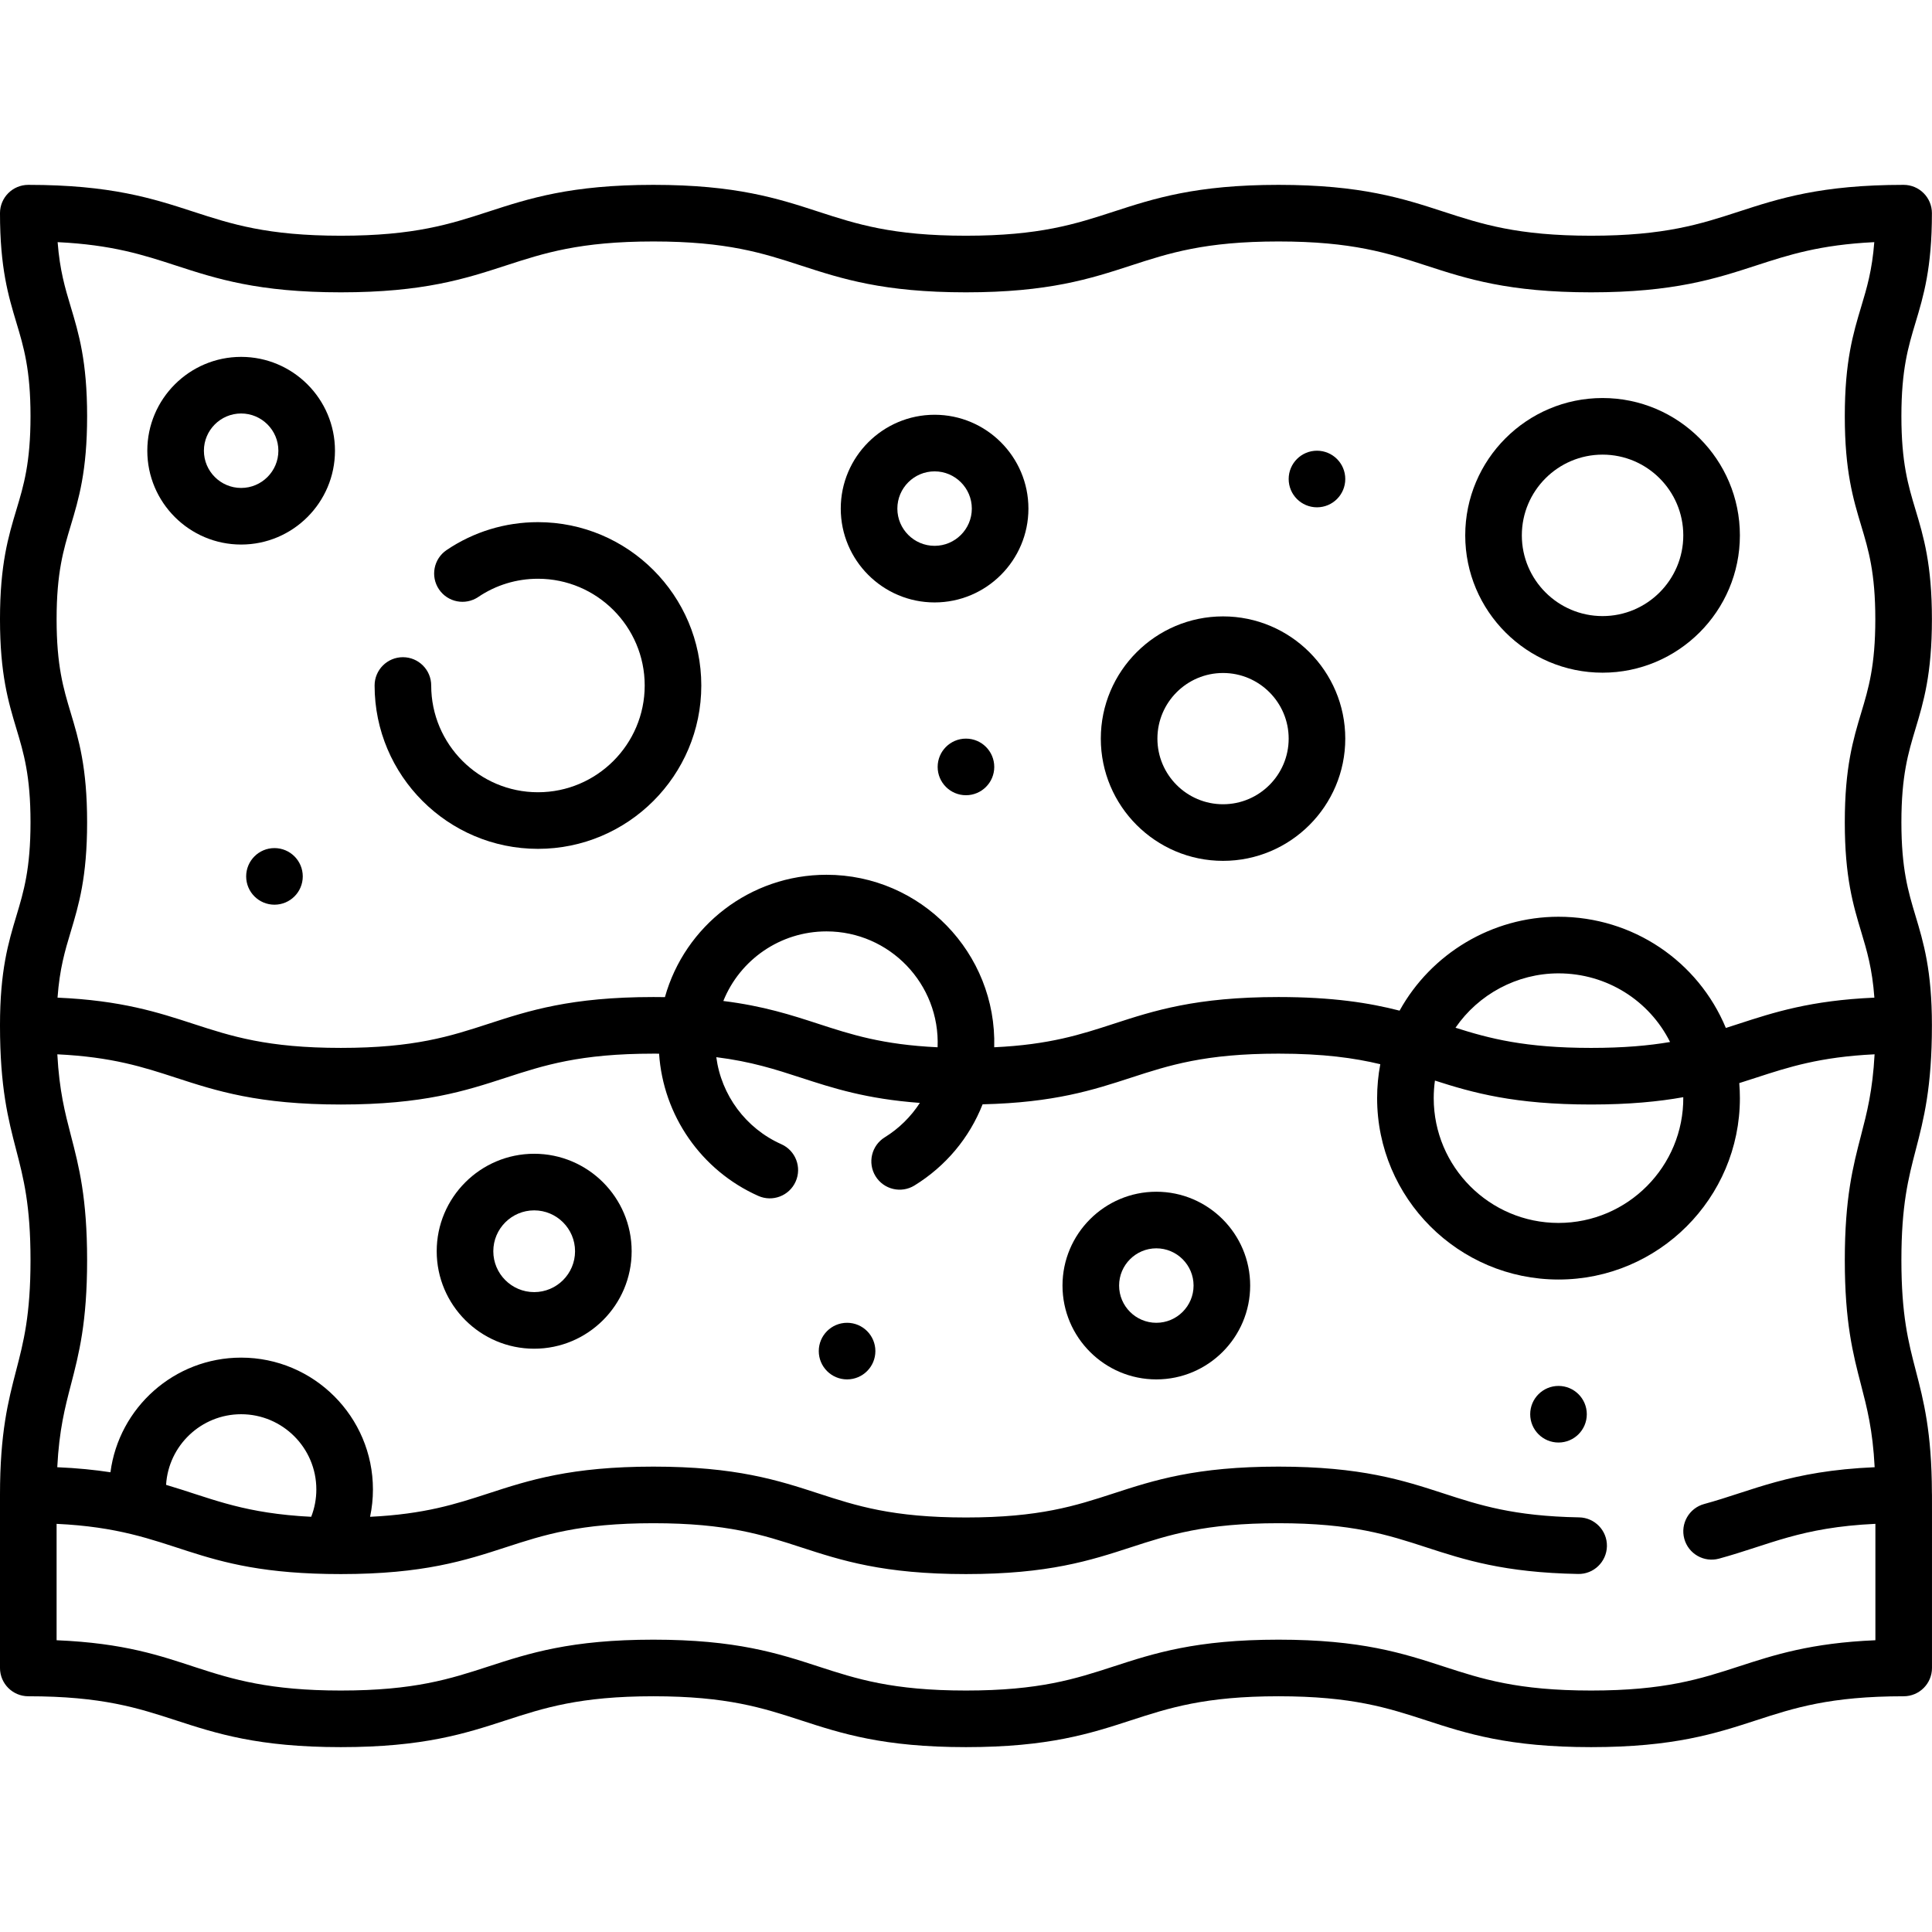 <svg id="Capa_1" enable-background="new 0 0 512.002 512.002" height="512" viewBox="0 0 512.002 512.002" width="512" xmlns="http://www.w3.org/2000/svg"><g><path d="m507.695 363.173c-1.956-7.522-3.803-14.627-3.803-29.224s1.847-21.702 3.803-29.224c2.106-8.104 4.285-16.483 4.285-32.998 0-14.556-2.217-21.932-4.361-29.065-1.917-6.375-3.727-12.397-3.727-24.747s1.81-18.372 3.727-24.747c2.144-7.133 4.361-14.509 4.361-29.065 0-14.554-2.217-21.929-4.361-29.062-1.917-6.375-3.727-12.395-3.727-24.744s1.81-18.37 3.727-24.744c2.144-7.132 4.361-14.508 4.361-29.063 0-4.142-3.358-7.5-7.5-7.5-21.897 0-33 3.614-43.737 7.108-10.067 3.276-19.576 6.372-39.094 6.372-19.517 0-29.025-3.095-39.092-6.372-10.736-3.495-21.838-7.108-43.735-7.108s-33 3.614-43.737 7.108c-10.067 3.276-19.577 6.372-39.095 6.372s-29.027-3.095-39.095-6.372c-10.737-3.495-21.839-7.108-43.737-7.108-21.897 0-32.999 3.614-43.735 7.108-10.067 3.276-19.575 6.372-39.092 6.372-19.518 0-29.027-3.095-39.094-6.372-10.737-3.493-21.84-7.107-43.737-7.107-4.142 0-7.5 3.358-7.5 7.5 0 14.555 2.217 21.93 4.361 29.063 1.917 6.375 3.727 12.396 3.727 24.744s-1.81 18.369-3.727 24.744c-2.144 7.132-4.361 14.507-4.361 29.061 0 14.556 2.217 21.932 4.361 29.065 1.917 6.375 3.727 12.397 3.727 24.747s-1.81 18.372-3.727 24.747c-2.144 7.134-4.361 14.51-4.361 29.066 0 16.514 2.179 24.894 4.285 32.998 1.956 7.522 3.803 14.627 3.803 29.224s-1.847 21.702-3.803 29.224c-2.106 8.103-4.285 16.482-4.285 32.996v45.86c0 4.142 3.358 7.5 7.5 7.5 19.518 0 29.027 3.095 39.094 6.372 10.737 3.495 21.839 7.108 43.737 7.108 21.896 0 32.999-3.614 43.735-7.108 10.067-3.276 19.576-6.372 39.093-6.372 19.518 0 29.027 3.095 39.094 6.372 10.737 3.495 21.839 7.108 43.737 7.108s33.001-3.614 43.738-7.108c10.068-3.276 19.577-6.372 39.096-6.372 19.52 0 29.03 3.095 39.098 6.372 10.738 3.495 21.841 7.108 43.74 7.108s33.002-3.614 43.74-7.108c10.068-3.276 19.578-6.372 39.098-6.372 4.142 0 7.5-3.358 7.5-7.5 0-48.869.011-45.984-.02-46.416-.049-16.147-2.202-24.428-4.285-32.441zm-488.968-281.938c-1.47-4.89-2.878-9.573-3.454-17.063 14.47.706 22.69 3.382 31.321 6.191 10.737 3.495 21.839 7.108 43.737 7.108 21.896 0 32.999-3.614 43.735-7.108 10.067-3.276 19.576-6.372 39.093-6.372 19.518 0 29.027 3.095 39.094 6.372 10.737 3.495 21.839 7.108 43.737 7.108s33-3.614 43.737-7.108c10.067-3.276 19.576-6.372 39.094-6.372 19.517 0 29.026 3.095 39.093 6.372 10.736 3.495 21.838 7.108 43.735 7.108s33-3.614 43.737-7.108c8.631-2.809 16.851-5.485 31.321-6.191-.576 7.49-1.983 12.173-3.454 17.063-2.144 7.132-4.361 14.508-4.361 29.062s2.217 21.93 4.362 29.062c1.916 6.375 3.726 12.395 3.726 24.743 0 12.35-1.81 18.372-3.727 24.747-2.144 7.133-4.361 14.509-4.361 29.065s2.217 21.932 4.361 29.065c1.493 4.965 2.921 9.717 3.479 17.41-16.928.741-26.599 3.888-35.99 6.945-1.125.366-2.244.73-3.37 1.088-7.357-17.682-24.628-29.472-44.353-29.472-17.594 0-33.75 9.763-42.112 24.884-8.015-2.055-17.731-3.608-32.087-3.608-21.897 0-33 3.613-43.737 7.108-8.687 2.827-16.958 5.519-31.603 6.204.695-24.999-19.437-45.712-44.448-45.712-20.202 0-37.533 13.528-42.817 32.424-.996-.016-2.014-.024-3.058-.024-21.897 0-32.999 3.613-43.735 7.108-10.067 3.277-19.575 6.372-39.092 6.372-19.518 0-29.027-3.095-39.094-6.372-9.391-3.057-19.061-6.204-35.99-6.945.559-7.694 1.987-12.445 3.479-17.41 2.144-7.133 4.361-14.509 4.361-29.065s-2.217-21.932-4.361-29.065c-1.915-6.374-3.725-12.396-3.725-24.746 0-12.348 1.81-18.369 3.726-24.743 2.145-7.132 4.362-14.508 4.362-29.062 0-14.555-2.217-21.93-4.361-29.063zm394.294 242.857c-18.235 0-33.07-14.835-33.07-33.07 0-1.569.109-3.123.324-4.656 10.054 3.237 21.076 6.342 41.374 6.342 10.103 0 17.909-.769 24.44-1.941.145 18.334-14.736 33.325-33.068 33.325zm-27.298-51.733c6.081-8.843 16.28-14.407 27.298-14.407 12.784 0 24.068 7.194 29.565 18.192-5.631.959-12.305 1.564-20.936 1.564-17.467-.001-26.918-2.479-35.927-5.349zm-137.249 5.18c-14.629-.687-22.896-3.377-31.578-6.203-7.193-2.341-14.55-4.735-25.206-6.061 4.384-10.907 15.064-18.446 27.345-18.446 16.693 0 30.136 13.934 29.439 30.71zm248.526 157.144c-17.084.721-26.803 3.884-36.24 6.956-10.068 3.276-19.578 6.372-39.098 6.372s-29.03-3.095-39.098-6.372c-10.738-3.495-21.841-7.108-43.74-7.108-21.898 0-33.001 3.614-43.738 7.108-10.067 3.276-19.577 6.372-39.096 6.372-19.518 0-29.027-3.095-39.095-6.372-10.737-3.495-21.839-7.108-43.737-7.108-21.897 0-32.999 3.614-43.735 7.108-10.067 3.276-19.575 6.372-39.092 6.372-37.67 0-39.29-11.806-75.331-13.328v-30.845c32.363 1.516 35.187 13.312 75.331 13.312 21.896 0 32.999-3.613 43.735-7.108 10.067-3.277 19.576-6.372 39.093-6.372 19.518 0 29.027 3.095 39.094 6.372 10.737 3.495 21.839 7.108 43.737 7.108s33.001-3.613 43.738-7.108c10.067-3.277 19.577-6.372 39.096-6.372 19.52 0 29.03 3.095 39.098 6.372 10.148 3.303 20.641 6.718 40.295 7.077 4.12.095 7.56-3.219 7.636-7.361s-3.22-7.56-7.361-7.636c-17.416-.318-26.408-3.245-35.928-6.343-10.738-3.494-21.841-7.108-43.74-7.108-21.898 0-33.001 3.613-43.738 7.108-10.067 3.277-19.577 6.372-39.096 6.372s-29.027-3.095-39.095-6.372c-10.737-3.495-21.839-7.108-43.737-7.108-21.897 0-32.999 3.613-43.735 7.108-8.636 2.811-16.861 5.488-31.346 6.192.501-2.37.757-4.799.757-7.255 0-19.26-15.669-34.929-34.929-34.929-17.719 0-32.398 13.262-34.633 30.381-4.121-.633-8.746-1.105-14.095-1.337.506-9.883 2.03-15.744 3.626-21.883 2.106-8.104 4.285-16.483 4.285-32.998s-2.179-24.894-4.285-32.998c-1.578-6.069-3.085-11.867-3.608-21.546 14.518.7 22.753 3.38 31.4 6.195 10.737 3.495 21.839 7.108 43.737 7.108 21.896 0 32.999-3.613 43.735-7.108 10.067-3.277 19.576-6.372 39.093-6.372.509 0 1.011.002 1.507.006 1.084 16.367 11.159 30.954 26.287 37.694 3.769 1.679 8.211-.002 9.903-3.799 1.686-3.784-.015-8.217-3.798-9.903-9.432-4.202-15.9-13.005-17.233-23.063 9.297 1.162 15.74 3.259 22.429 5.436 8.531 2.777 17.294 5.628 31.52 6.683-2.373 3.658-5.549 6.802-9.296 9.113-3.525 2.175-4.621 6.795-2.446 10.321s6.796 4.62 10.321 2.446c8.286-5.111 14.548-12.618 18.046-21.506 19.03-.45 29.338-3.805 39.33-7.057 10.067-3.277 19.576-6.372 39.094-6.372 11.921 0 20.109 1.155 26.97 2.8-.559 2.948-.841 5.953-.841 8.993 0 26.506 21.564 48.07 48.07 48.07s48.07-21.564 48.07-48.07c0-1.332-.055-2.664-.165-3.989 1.511-.474 2.989-.954 4.46-1.433 8.646-2.814 16.882-5.495 31.4-6.195-.523 9.679-2.03 15.478-3.608 21.546-2.106 8.104-4.285 16.483-4.285 32.998s2.179 24.894 4.285 32.998c1.596 6.139 3.12 12.001 3.626 21.884-22.523.978-32.258 6.229-45.186 9.755-3.996 1.09-6.352 5.213-5.262 9.209s5.215 6.353 9.209 5.262c13.417-3.66 21.556-8.289 41.435-9.22v30.847zm-414.525-32.718c-1.72-.083-3.362-.209-3.259-.201-16.105-1.214-23.945-4.936-35.203-8.262.629-10.426 9.311-18.716 19.892-18.716 10.989 0 19.929 8.94 19.929 19.929 0 2.503-.464 4.957-1.359 7.25z"/><path d="m141.563 305.76c-14.243 0-25.831 11.588-25.831 25.832 0 14.243 11.588 25.831 25.831 25.831 14.244 0 25.832-11.588 25.832-25.831 0-14.244-11.588-25.832-25.832-25.832zm0 36.663c-5.972 0-10.831-4.859-10.831-10.831 0-5.973 4.859-10.832 10.831-10.832 5.973 0 10.832 4.859 10.832 10.832 0 5.972-4.859 10.831-10.832 10.831z"/><path d="m306.442 315.822c-13.711 0-24.867 11.155-24.867 24.867s11.155 24.867 24.867 24.867 24.867-11.155 24.867-24.867-11.156-24.867-24.867-24.867zm0 34.734c-5.44 0-9.867-4.426-9.867-9.867s4.426-9.867 9.867-9.867 9.867 4.426 9.867 9.867-4.427 9.867-9.867 9.867z"/><path d="m247.677 159.651c13.711 0 24.867-11.155 24.867-24.867s-11.155-24.867-24.867-24.867-24.867 11.155-24.867 24.867 11.155 24.867 24.867 24.867zm0-34.734c5.44 0 9.867 4.426 9.867 9.867 0 5.44-4.426 9.867-9.867 9.867s-9.867-4.426-9.867-9.867c0-5.44 4.426-9.867 9.867-9.867z"/><path d="m63.905 144.311c13.712 0 24.867-11.155 24.867-24.867s-11.155-24.867-24.867-24.867c-13.711 0-24.867 11.155-24.867 24.867.001 13.712 11.156 24.867 24.867 24.867zm0-34.734c5.441 0 9.867 4.426 9.867 9.867 0 5.44-4.426 9.867-9.867 9.867-5.44 0-9.867-4.426-9.867-9.867.001-5.441 4.427-9.867 9.867-9.867z"/><path d="m424.697 178.269c20.068 0 36.394-16.326 36.394-36.394s-16.326-36.394-36.394-36.394c-20.067 0-36.394 16.326-36.394 36.394s16.327 36.394 36.394 36.394zm0-57.787c11.797 0 21.394 9.597 21.394 21.394s-9.597 21.394-21.394 21.394c-11.796 0-21.394-9.597-21.394-21.394s9.598-21.394 21.394-21.394z"/><path d="m324.12 228.136c17.862 0 32.393-14.531 32.393-32.393s-14.531-32.393-32.393-32.393-32.393 14.531-32.393 32.393 14.531 32.393 32.393 32.393zm0-49.786c9.59 0 17.393 7.803 17.393 17.393s-7.803 17.393-17.393 17.393-17.393-7.803-17.393-17.393 7.803-17.393 17.393-17.393z"/><path d="m142.563 224.955c23.87 0 43.29-19.419 43.29-43.29s-19.42-43.29-43.29-43.29c-8.674 0-17.045 2.558-24.209 7.397-3.432 2.319-4.335 6.981-2.016 10.414 2.32 3.432 6.981 4.334 10.414 2.016 4.674-3.158 10.142-4.827 15.812-4.827 15.599 0 28.29 12.691 28.29 28.29s-12.691 28.29-28.29 28.29-28.29-12.69-28.29-28.29c0-4.142-3.358-7.5-7.5-7.5s-7.5 3.358-7.5 7.5c0 23.871 19.419 43.29 43.289 43.29z"/><circle cx="72.736" cy="232.254" r="7.5"/><circle cx="255.99" cy="203.243" r="7.5"/><circle cx="349.013" cy="126.944" r="7.5"/><circle cx="413.021" cy="374.787" r="7.5"/><circle cx="224.485" cy="358.056" r="7.5"/></g></svg>